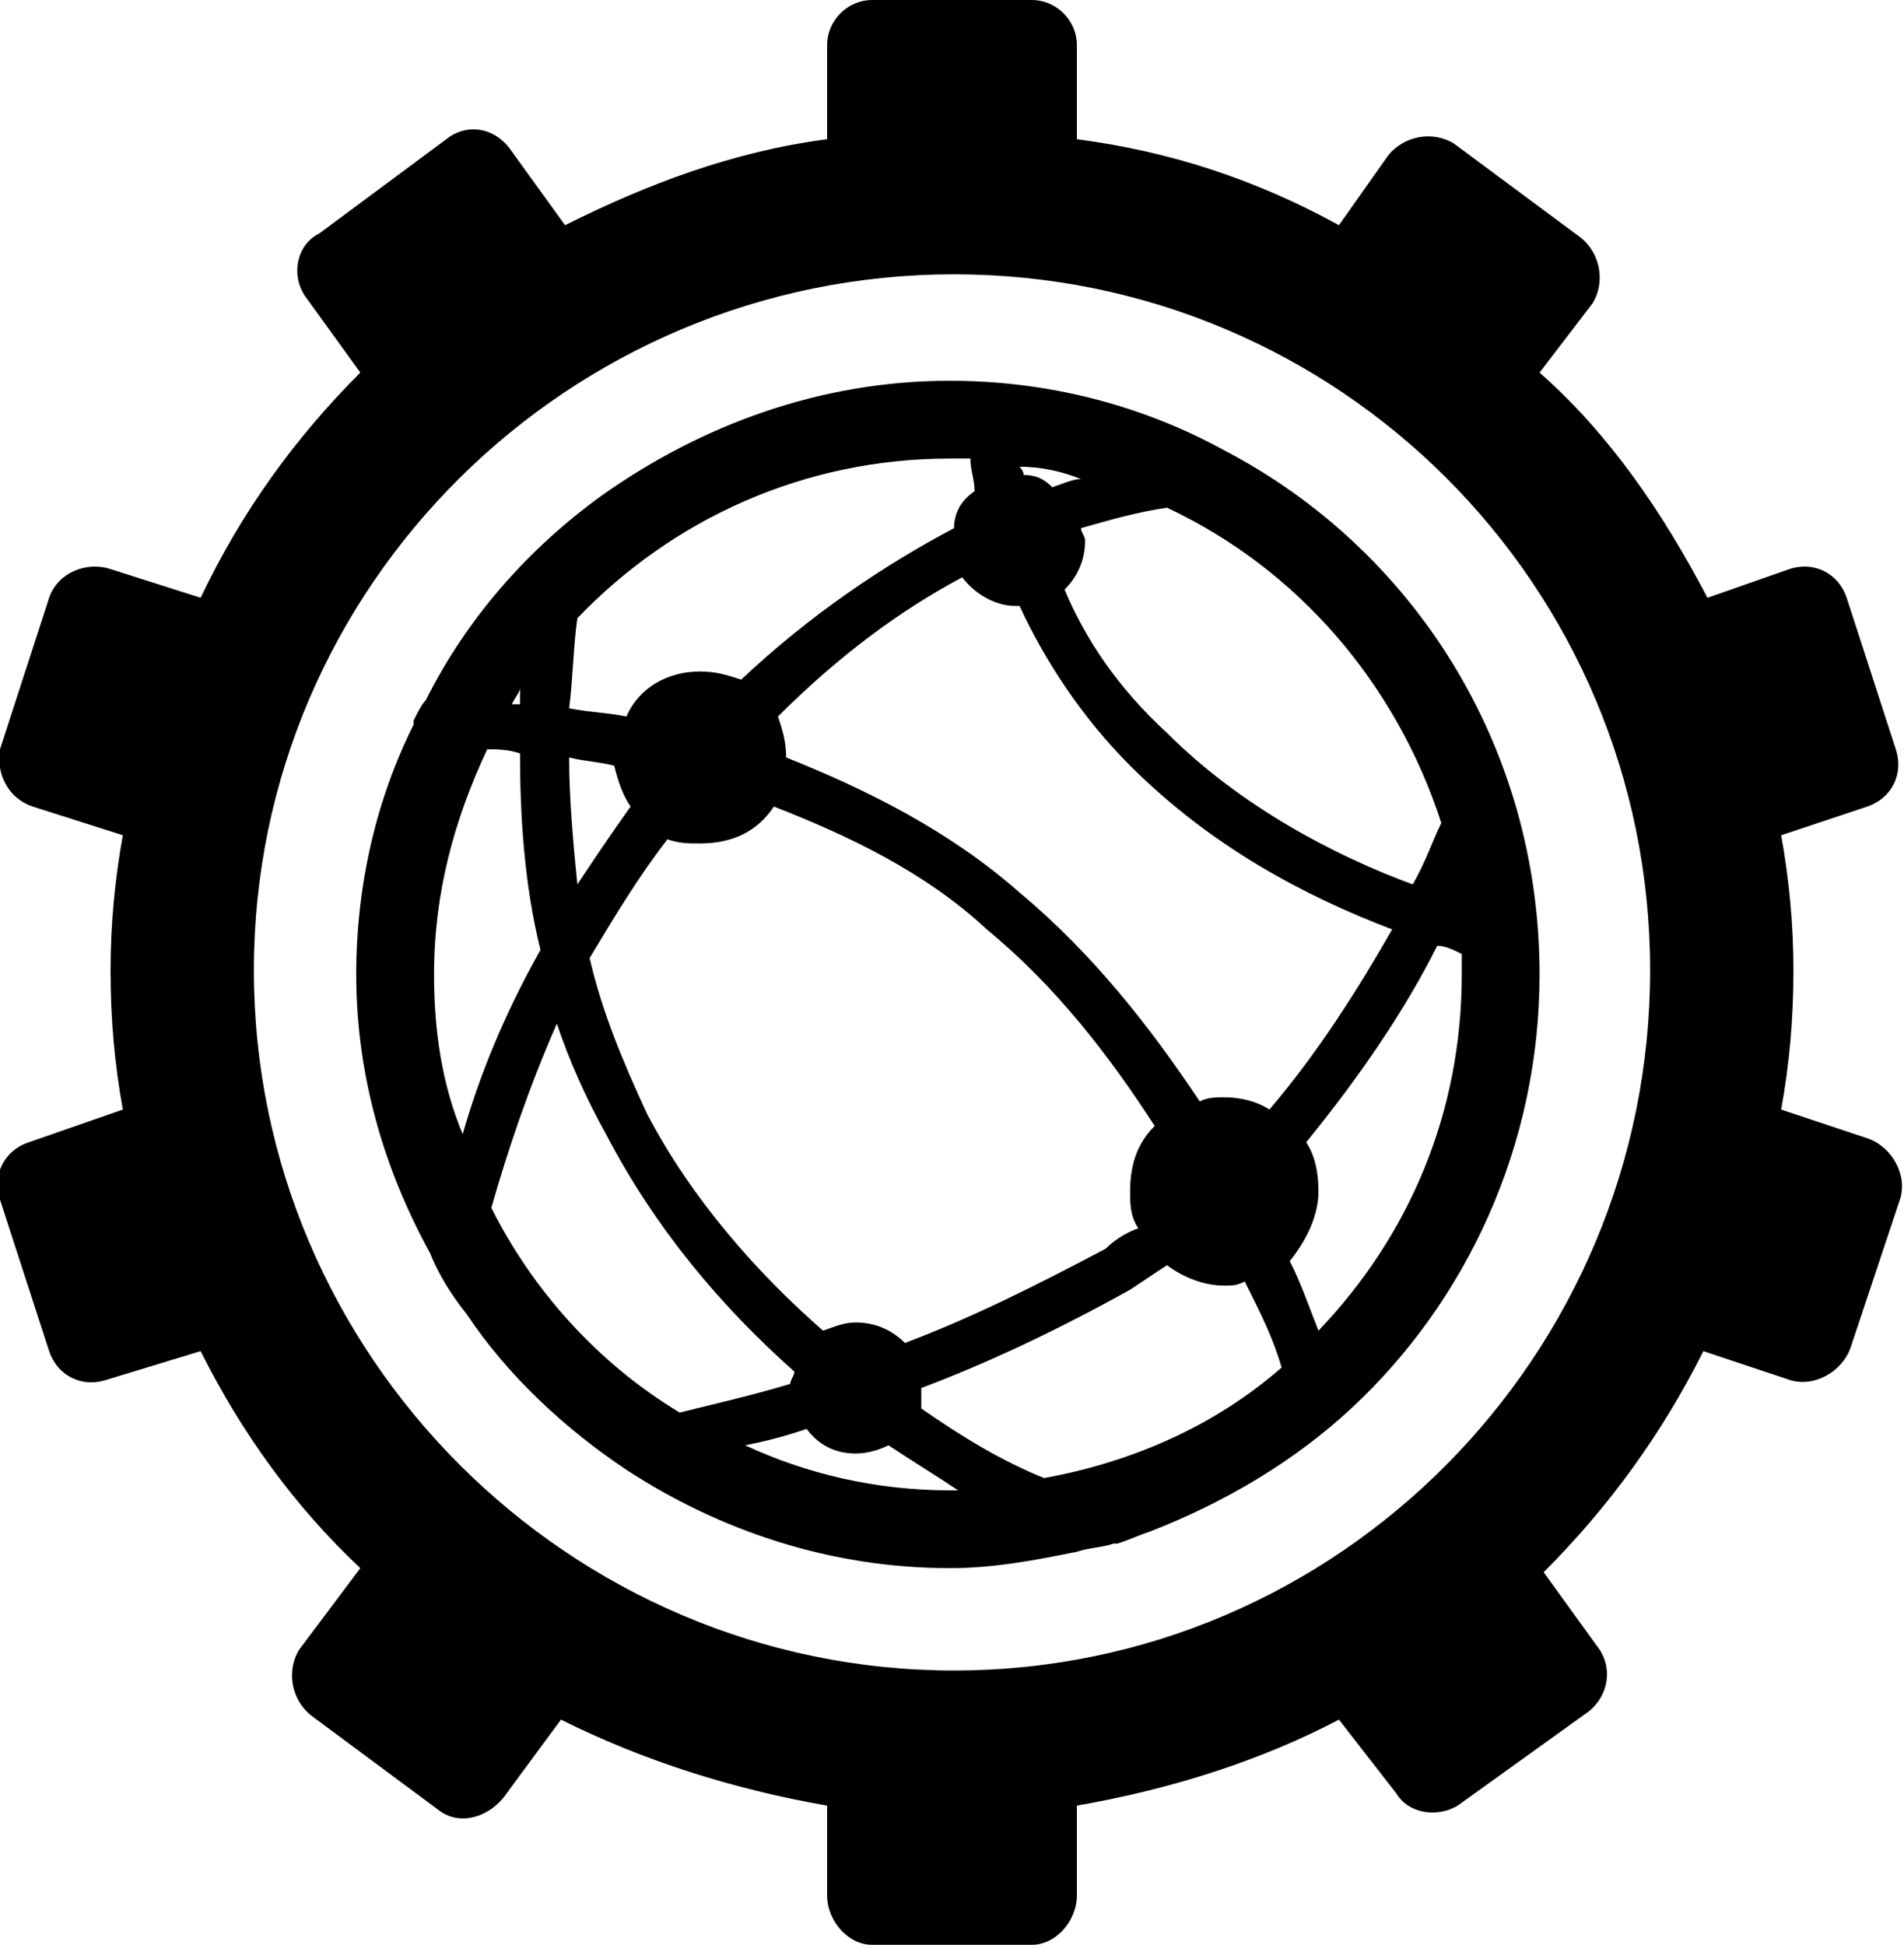 <?xml version="1.0"  encoding="UTF-8" standalone="no"?>
<svg version="1.1" xmlns="http://www.w3.org/2000/svg" xmlns:xlink="http://www.w3.org/1999/xlink" width="465" height="475">
<g transform="translate(-55, 525)">
<path d="M 82,-288 C 82,-299 83,-310 85,-321 C 63,-328 63,-328 63,-328 C 57,-330 54,-336 55,-342 C 67,-379 67,-379 67,-379 C 69,-385 76,-388 82,-386 C 104,-379 104,-379 104,-379 C 114,-400 127,-418 143,-434 C 130,-452 130,-452 130,-452 C 126,-457 127,-465 133,-468 C 164,-491 164,-491 164,-491 C 169,-495 176,-494 180,-488 C 193,-470 193,-470 193,-470 C 213,-480 234,-488 257,-491 C 257,-514 257,-514 257,-514 C 257,-520 262,-525 268,-525 C 307,-525 307,-525 307,-525 C 313,-525 318,-520 318,-514 C 318,-491 318,-491 318,-491 C 341,-488 362,-481 382,-470 C 394,-487 394,-487 394,-487 C 398,-492 405,-493 410,-490 C 441,-467 441,-467 441,-467 C 446,-463 447,-456 444,-451 C 431,-434 431,-434 431,-434 C 448,-419 461,-400 472,-379 C 492,-386 492,-386 492,-386 C 498,-388 504,-385 506,-379 C 518,-342 518,-342 518,-342 C 520,-336 517,-330 511,-328 C 490,-321 490,-321 490,-321 C 492,-310 493,-299 493,-288 C 493,-276 492,-265 490,-254 C 511,-247 511,-247 511,-247 C 517,-245 521,-238 519,-232 C 507,-196 507,-196 507,-196 C 505,-190 498,-186 492,-188 C 471,-195 471,-195 471,-195 C 461,-175 448,-157 432,-141 C 445,-123 445,-123 445,-123 C 449,-118 448,-111 443,-107 C 411,-84 411,-84 411,-84 C 406,-81 399,-82 396,-87 C 382,-105 382,-105 382,-105 C 363,-95 341,-88 318,-84 C 318,-62 318,-62 318,-62 C 318,-56 313,-50 307,-50 C 268,-50 268,-50 268,-50 C 262,-50 257,-56 257,-62 C 257,-84 257,-84 257,-84 C 234,-88 212,-95 192,-105 C 178,-86 178,-86 178,-86 C 174,-81 167,-79 162,-83 C 131,-106 131,-106 131,-106 C 126,-110 125,-117 128,-122 C 143,-142 143,-142 143,-142 C 127,-157 114,-175 104,-195 C 81,-188 81,-188 81,-188 C 75,-186 69,-189 67,-195 C 55,-232 55,-232 55,-232 C 53,-238 56,-244 62,-246 C 85,-254 85,-254 85,-254 C 83,-265 82,-276 82,-288 Z M 117,-288 C 117,-194 194,-117 288,-117 C 382,-117 458,-194 458,-288 C 458,-382 382,-458 288,-458 C 194,-458 117,-382 117,-288 Z "  fill="#000000" stroke="none" />
<path d="M 431,-287 C 431,-343 400,-391 354,-415 C 354,-415 354,-415 354,-415 C 354,-415 354,-415 354,-415 C 334,-426 311,-432 287,-432 C 255,-432 226,-421 202,-404 C 202,-404 202,-404 202,-404 C 202,-404 202,-404 202,-404 C 184,-391 169,-374 159,-354 C 159,-354 159,-354 159,-354 C 159,-354 159,-354 159,-354 C 158,-353 157,-351 156,-349 C 156,-349 156,-349 156,-348 C 147,-330 142,-309 142,-287 C 142,-262 149,-239 160,-219 C 160,-219 160,-219 160,-219 C 160,-219 160,-219 160,-219 C 162,-214 165,-209 169,-204 C 169,-204 169,-204 169,-204 C 169,-204 169,-204 169,-204 C 179,-189 193,-176 208,-166 C 208,-166 208,-166 208,-166 C 208,-166 208,-166 208,-166 C 231,-151 258,-142 287,-142 C 298,-142 308,-144 318,-146 C 318,-146 318,-146 318,-146 C 318,-146 318,-146 318,-146 C 321,-147 324,-147 327,-148 C 327,-148 327,-148 328,-148 C 331,-149 333,-150 336,-151 C 336,-151 336,-151 336,-151 C 336,-151 336,-151 336,-151 C 354,-158 371,-168 385,-181 C 385,-181 385,-181 385,-181 C 385,-181 385,-181 385,-181 C 413,-207 431,-245 431,-287 Z M 407,-324 C 405,-320 403,-314 400,-309 C 381,-316 358,-328 340,-346 C 328,-357 320,-369 315,-381 C 318,-384 320,-388 320,-393 C 320,-394 319,-395 319,-396 C 326,-398 333,-400 340,-401 C 372,-386 396,-358 407,-324 Z M 276,-197 C 273,-200 269,-202 264,-202 C 261,-202 259,-201 256,-200 C 240,-214 224,-232 213,-253 C 207,-266 202,-278 199,-291 C 205,-301 211,-311 218,-320 C 221,-319 223,-319 226,-319 C 234,-319 240,-322 244,-328 C 262,-321 281,-312 296,-298 C 313,-284 326,-267 337,-250 C 333,-246 331,-241 331,-234 C 331,-231 331,-228 333,-225 C 330,-224 327,-222 325,-220 C 308,-211 292,-203 276,-197 Z M 194,-340 C 198,-339 201,-339 205,-338 C 206,-334 207,-331 209,-328 C 204,-321 200,-315 196,-309 C 195,-319 194,-330 194,-340 Z M 365,-254 C 362,-256 358,-257 354,-257 C 352,-257 350,-257 348,-256 C 336,-274 322,-292 304,-307 C 287,-322 267,-332 247,-340 C 247,-340 247,-340 247,-340 C 247,-344 246,-347 245,-350 C 260,-365 275,-376 290,-384 C 293,-380 298,-377 303,-377 C 304,-377 304,-377 304,-377 C 310,-364 319,-350 331,-338 C 351,-318 374,-306 395,-298 C 387,-284 377,-268 365,-254 Z M 312,-406 C 310,-408 308,-409 305,-409 C 305,-410 304,-411 304,-411 C 309,-411 314,-410 319,-408 C 317,-408 315,-407 312,-406 Z M 287,-413 C 288,-413 290,-413 292,-413 C 292,-410 293,-408 293,-405 C 290,-403 288,-400 288,-396 C 271,-387 253,-375 236,-359 C 233,-360 230,-361 226,-361 C 218,-361 211,-357 208,-350 C 203,-351 199,-351 194,-352 C 195,-360 195,-367 196,-374 C 219,-398 251,-413 287,-413 Z M 182,-357 C 182,-356 182,-355 182,-353 C 182,-353 181,-353 180,-353 C 181,-355 182,-356 182,-357 Z M 161,-287 C 161,-307 166,-325 174,-342 C 176,-342 179,-342 182,-341 C 182,-326 183,-309 187,-293 C 178,-277 172,-262 168,-248 C 163,-260 161,-273 161,-287 Z M 175,-230 C 179,-244 184,-259 191,-275 C 194,-266 198,-257 203,-248 C 215,-225 231,-206 249,-190 C 249,-189 248,-188 248,-187 C 238,-184 229,-182 221,-180 C 201,-192 185,-210 175,-230 Z M 287,-161 C 269,-161 252,-165 237,-172 C 242,-173 246,-174 252,-176 C 255,-172 259,-170 264,-170 C 267,-170 270,-171 272,-172 C 278,-168 283,-165 289,-161 C 288,-161 287,-161 287,-161 Z M 280,-181 C 280,-183 280,-184 280,-186 C 296,-192 313,-200 331,-210 C 334,-212 337,-214 340,-216 C 344,-213 349,-211 354,-211 C 356,-211 357,-211 359,-212 C 363,-204 366,-198 368,-191 C 352,-177 332,-168 310,-164 C 300,-168 290,-174 280,-181 Z M 370,-217 C 374,-222 377,-228 377,-234 C 377,-239 376,-243 374,-246 C 387,-262 398,-278 406,-294 C 408,-294 410,-293 412,-292 C 412,-291 412,-289 412,-287 C 412,-253 399,-223 377,-200 C 375,-205 373,-211 370,-217 Z "  fill="#000000" stroke="none" />
</g>
</svg>
